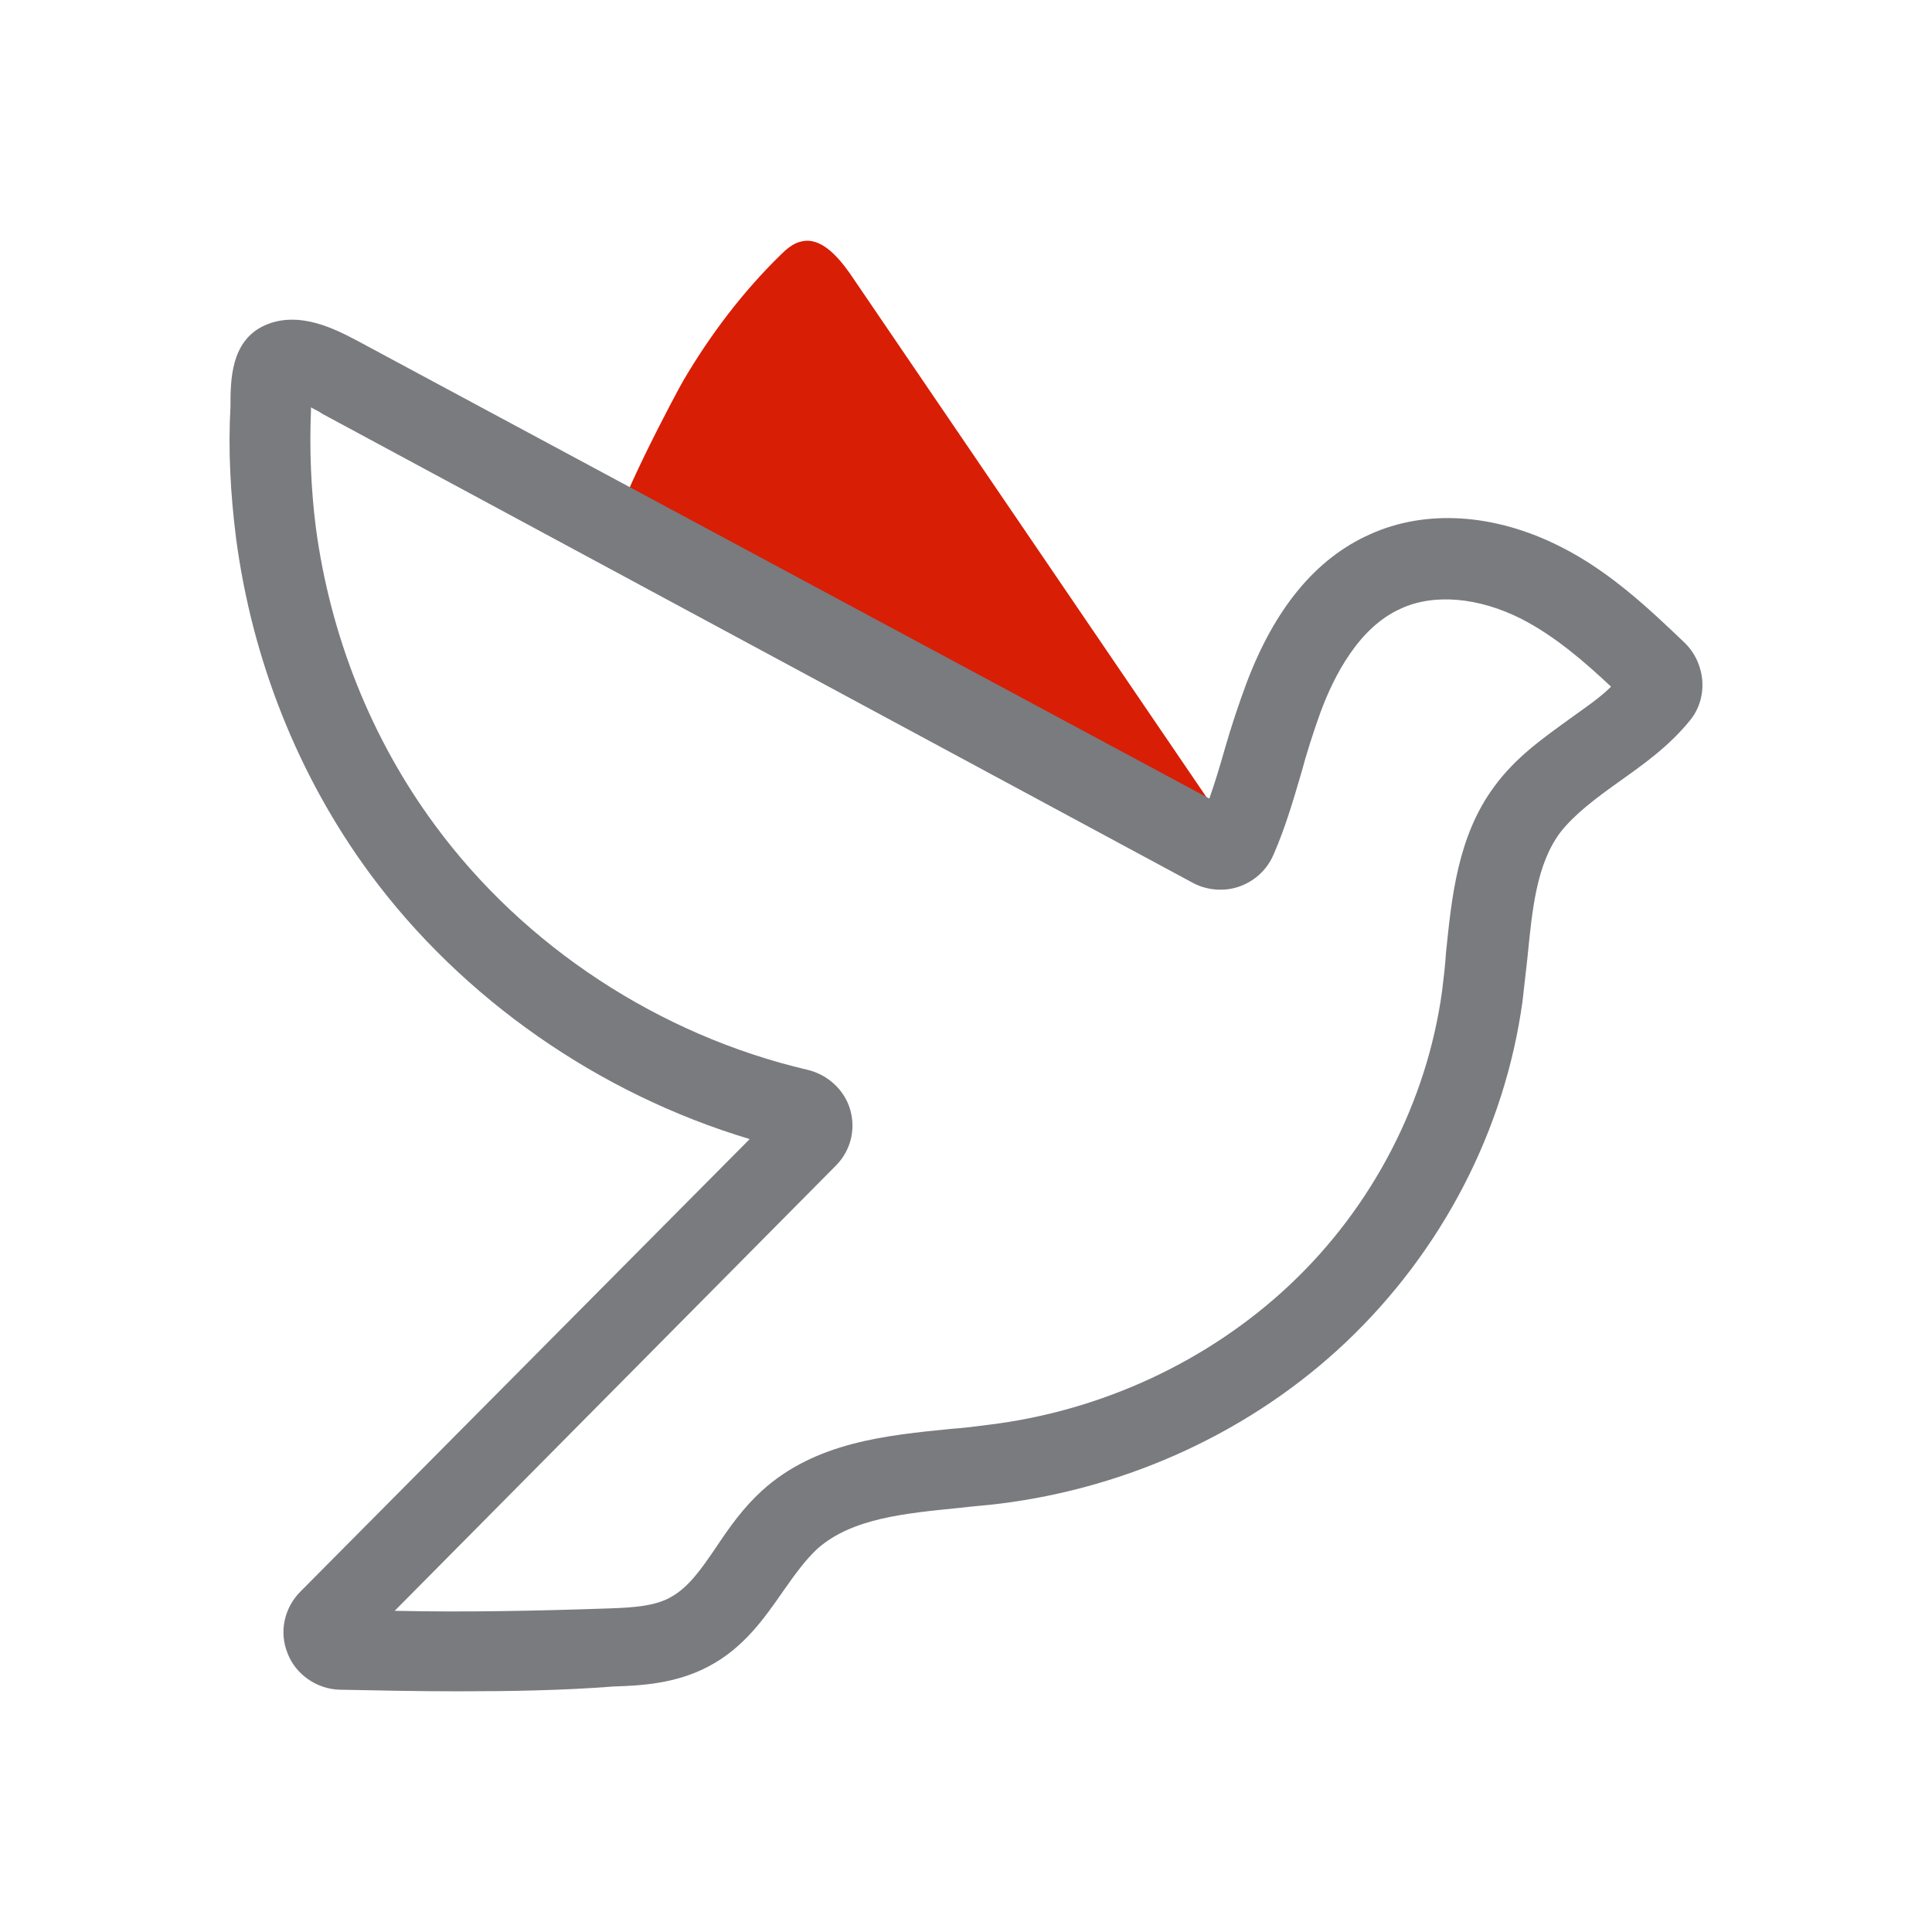 <svg width="24" height="24" viewBox="0 0 24 24" fill="none" xmlns="http://www.w3.org/2000/svg">
<path d="M15.073 10.51C15.183 10.54 15.313 10.54 15.353 10.44C13.753 8.09 12.153 5.74 10.553 3.39C10.403 3.18 10.193 2.94 9.953 3C9.853 3.02 9.763 3.1 9.693 3.17C9.223 3.63 8.823 4.16 8.493 4.72C8.403 4.87 7.553 6.48 7.673 6.55C10.103 7.85 12.523 9.16 14.953 10.46C14.993 10.48 15.033 10.49 15.073 10.51Z" fill="#D81E05"/>
<path d="M5.683 21.01C5.193 21.01 4.703 21 4.213 20.99C3.933 20.98 3.673 20.8 3.573 20.54C3.463 20.27 3.533 19.97 3.733 19.77L9.313 14.15C7.443 13.59 5.743 12.41 4.593 10.85C3.703 9.64 3.133 8.2 2.933 6.69C2.863 6.14 2.833 5.59 2.863 5.05C2.863 4.73 2.863 4.23 3.293 4.04C3.723 3.85 4.183 4.1 4.433 4.23L15.023 9.92C15.093 9.72 15.153 9.52 15.213 9.31C15.293 9.03 15.383 8.76 15.483 8.49C15.833 7.56 16.343 6.94 17.013 6.64C17.713 6.32 18.573 6.38 19.383 6.79C20.003 7.1 20.503 7.58 20.933 7.99C21.193 8.25 21.223 8.67 20.993 8.95C20.733 9.27 20.423 9.49 20.113 9.71C19.833 9.91 19.563 10.11 19.383 10.34C19.083 10.74 19.033 11.31 18.973 11.91C18.953 12.09 18.933 12.26 18.913 12.44C18.693 14.04 17.913 15.54 16.723 16.67C15.563 17.77 14.033 18.48 12.413 18.68C12.253 18.7 12.093 18.71 11.933 18.73C11.233 18.8 10.583 18.86 10.153 19.24C10.003 19.38 9.873 19.56 9.733 19.76C9.503 20.09 9.243 20.47 8.803 20.7C8.393 20.92 7.943 20.94 7.623 20.95C6.983 21 6.333 21.01 5.683 21.01ZM4.903 20.01C5.793 20.03 6.693 20.01 7.573 19.98C7.873 19.97 8.143 19.95 8.333 19.84C8.553 19.72 8.713 19.49 8.903 19.21C9.063 18.97 9.233 18.73 9.463 18.52C10.133 17.91 11.023 17.83 11.813 17.75C11.963 17.74 12.123 17.72 12.273 17.7C13.683 17.53 15.013 16.91 16.023 15.96C17.053 14.99 17.723 13.69 17.913 12.32C17.933 12.16 17.953 11.99 17.963 11.83C18.033 11.16 18.103 10.39 18.563 9.77C18.833 9.4 19.183 9.16 19.513 8.92C19.693 8.79 19.873 8.67 20.013 8.53C19.683 8.22 19.313 7.9 18.903 7.69C18.373 7.42 17.813 7.37 17.403 7.56C16.883 7.79 16.573 8.39 16.403 8.85C16.313 9.1 16.233 9.35 16.163 9.61C16.063 9.95 15.963 10.29 15.823 10.61C15.743 10.8 15.593 10.94 15.403 11.01C15.213 11.08 14.993 11.06 14.823 10.97L4.003 5.14C3.963 5.11 3.913 5.09 3.863 5.06V5.1C3.843 5.58 3.863 6.07 3.923 6.55C4.103 7.9 4.613 9.18 5.403 10.25C6.513 11.76 8.193 12.86 10.033 13.29C10.283 13.35 10.493 13.54 10.563 13.79C10.633 14.04 10.563 14.3 10.383 14.48L4.903 20.01Z" fill="#797B7F"/>
</svg>
